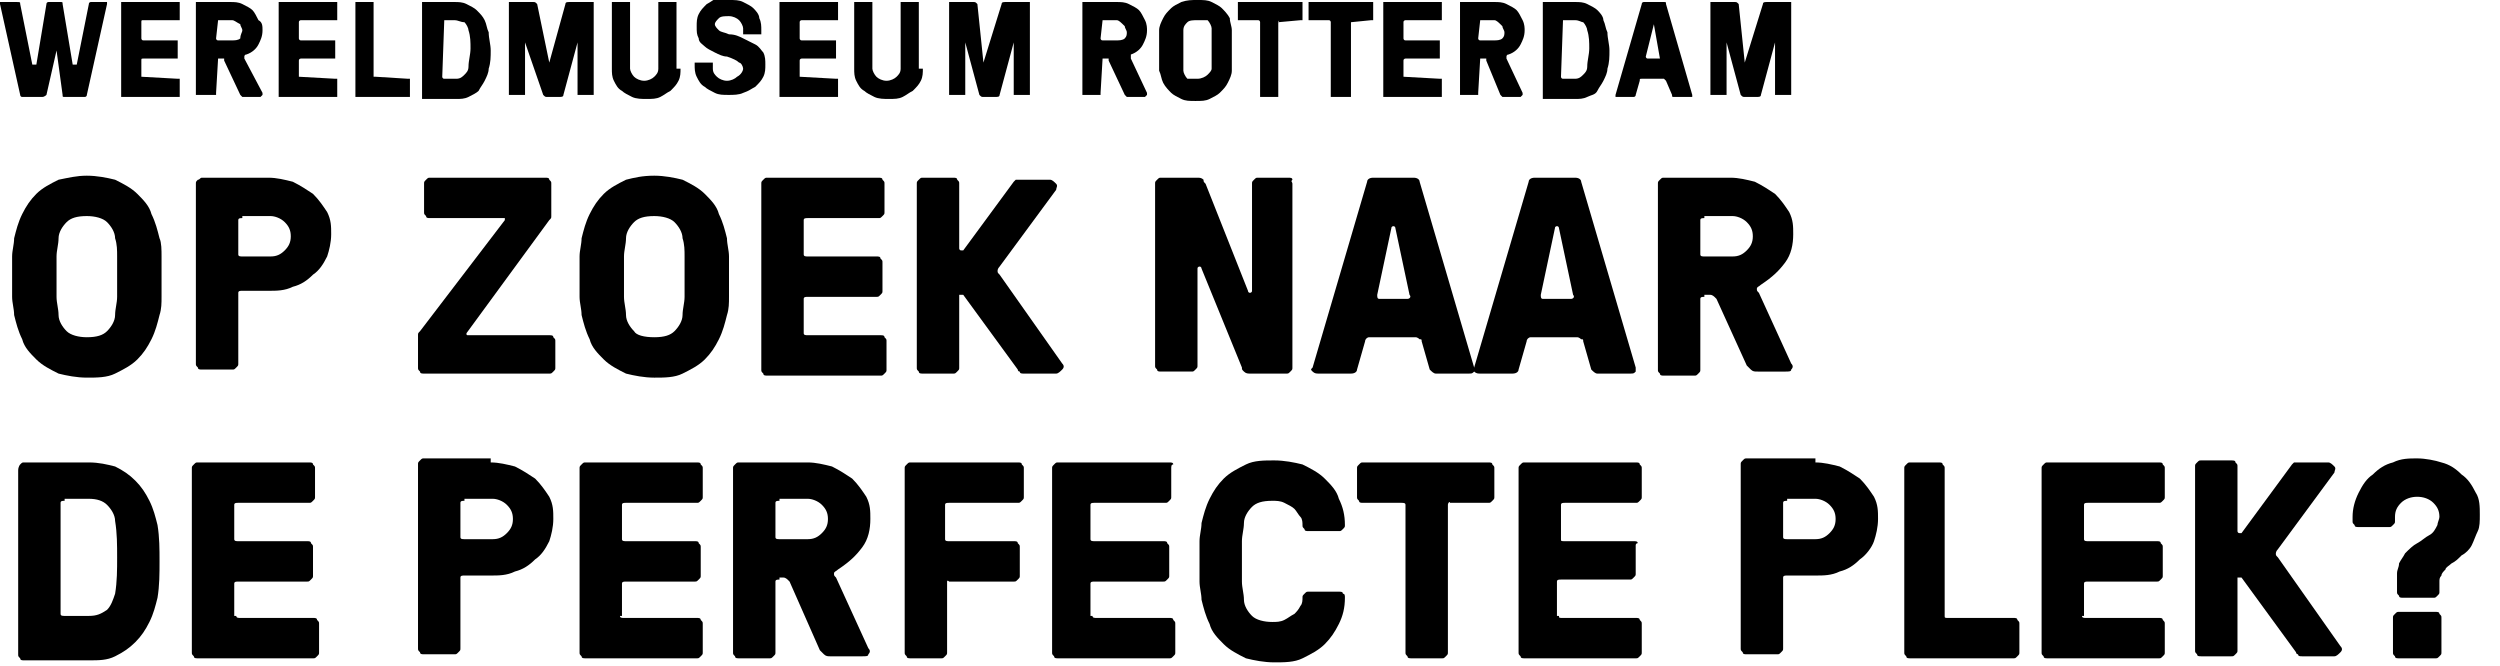<?xml version="1.0" encoding="utf-8"?>
<!-- Generator: Adobe Illustrator 22.1.0, SVG Export Plug-In . SVG Version: 6.00 Build 0)  -->
<svg version="1.1" id="Laag_1" xmlns="http://www.w3.org/2000/svg" xmlns:xlink="http://www.w3.org/1999/xlink" x="0px" y="0px"
	 viewBox="0 0 123.8 33" style="enable-background:new 0 0 123.8 33;" xml:space="preserve">
<g>
	<path d="M2.1,4.8h-1C1,4.8,1,4.7,1,4.7L0,0.2c0,0,0-0.1,0-0.1c0,0,0.1,0,0.1,0h0.7C1,0.1,1,0.1,1,0.2l0.6,3c0,0,0,0,0.1,0h0
		c0,0,0,0,0.1,0l0.5-3c0-0.1,0.1-0.1,0.1-0.1H3c0.1,0,0.1,0,0.1,0.1l0.5,3c0,0,0,0,0.1,0h0c0,0,0,0,0.1,0l0.6-3
		c0-0.1,0.1-0.1,0.1-0.1h0.7c0.1,0,0.1,0,0.1,0c0,0,0,0.1,0,0.1l-1,4.5c0,0.1-0.1,0.1-0.1,0.1h-1c-0.1,0-0.1,0-0.1-0.1L2.8,2.5
		c0,0,0,0,0,0s0,0,0,0L2.3,4.7C2.3,4.7,2.2,4.8,2.1,4.8z"/>
	<path d="M7,3.8C7,3.8,7,3.8,7,3.8l1.8,0.1c0,0,0.1,0,0.1,0c0,0,0,0.1,0,0.1v0.7c0,0,0,0.1,0,0.1c0,0-0.1,0-0.1,0H6.1
		c0,0-0.1,0-0.1,0c0,0,0-0.1,0-0.1V0.2c0,0,0-0.1,0-0.1c0,0,0.1,0,0.1,0h2.7c0,0,0.1,0,0.1,0c0,0,0,0.1,0,0.1v0.7c0,0,0,0.1,0,0.1
		c0,0-0.1,0-0.1,0H7.1C7,1,7,1,7,1.1v0.8C7,1.9,7,2,7.1,2h1.6c0,0,0.1,0,0.1,0c0,0,0,0.1,0,0.1v0.7c0,0,0,0.1,0,0.1c0,0-0.1,0-0.1,0
		H7.1C7,2.9,7,2.9,7,3V3.8z"/>
	<path d="M10.8,2.9C10.8,2.9,10.7,2.9,10.8,2.9l-0.1,1.7c0,0,0,0.1,0,0.1c0,0-0.1,0-0.1,0H9.8c0,0-0.1,0-0.1,0c0,0,0-0.1,0-0.1V0.2
		c0,0,0-0.1,0-0.1c0,0,0.1,0,0.1,0h1.6c0.2,0,0.4,0,0.6,0.1s0.4,0.2,0.5,0.3c0.1,0.1,0.2,0.3,0.3,0.5C13,1.1,13,1.3,13,1.5
		c0,0.3-0.1,0.5-0.2,0.7c-0.1,0.2-0.3,0.4-0.6,0.5c-0.1,0-0.1,0.1-0.1,0.1s0,0.1,0,0.1L13,4.6c0,0,0,0.1,0,0.1c0,0-0.1,0.1-0.1,0.1
		h-0.8c-0.1,0-0.1,0-0.1,0c0,0-0.1-0.1-0.1-0.1L11.1,3c0,0,0,0,0-0.1c0,0,0,0-0.1,0H10.8z M10.8,1C10.8,1,10.7,1,10.8,1l-0.1,0.9
		c0,0,0,0.1,0.1,0.1h0.7c0.1,0,0.3,0,0.4-0.1C11.9,1.7,12,1.6,12,1.5c0-0.1-0.1-0.2-0.1-0.3C11.7,1.1,11.6,1,11.5,1H10.8z"/>
	<path d="M14.8,3.8C14.8,3.8,14.8,3.8,14.8,3.8l1.8,0.1c0,0,0.1,0,0.1,0c0,0,0,0.1,0,0.1v0.7c0,0,0,0.1,0,0.1c0,0-0.1,0-0.1,0h-2.7
		c0,0-0.1,0-0.1,0c0,0,0-0.1,0-0.1V0.2c0,0,0-0.1,0-0.1c0,0,0.1,0,0.1,0h2.7c0,0,0.1,0,0.1,0c0,0,0,0.1,0,0.1v0.7c0,0,0,0.1,0,0.1
		c0,0-0.1,0-0.1,0h-1.7c0,0-0.1,0-0.1,0.1v0.8c0,0,0,0.1,0.1,0.1h1.6c0,0,0.1,0,0.1,0c0,0,0,0.1,0,0.1v0.7c0,0,0,0.1,0,0.1
		c0,0-0.1,0-0.1,0h-1.6c0,0-0.1,0-0.1,0.1V3.8z"/>
	<path d="M18.6,3.8C18.6,3.8,18.6,3.8,18.6,3.8l1.6,0.1c0,0,0.1,0,0.1,0c0,0,0,0.1,0,0.1v0.7c0,0,0,0.1,0,0.1c0,0-0.1,0-0.1,0h-2.5
		c0,0-0.1,0-0.1,0c0,0,0-0.1,0-0.1V0.2c0,0,0-0.1,0-0.1c0,0,0.1,0,0.1,0h0.7c0,0,0.1,0,0.1,0c0,0,0,0.1,0,0.1V3.8z"/>
	<path d="M22.5,0.1c0.2,0,0.4,0,0.6,0.1c0.2,0.1,0.4,0.2,0.5,0.3C23.8,0.7,23.9,0.8,24,1c0.1,0.2,0.1,0.4,0.2,0.6
		c0,0.3,0.1,0.6,0.1,0.9s0,0.6-0.1,0.9c0,0.2-0.1,0.4-0.2,0.6c-0.1,0.2-0.2,0.3-0.3,0.5c-0.1,0.1-0.3,0.2-0.5,0.3
		c-0.2,0.1-0.4,0.1-0.6,0.1H21c0,0-0.1,0-0.1,0c0,0,0-0.1,0-0.1V0.2c0,0,0-0.1,0-0.1c0,0,0.1,0,0.1,0H22.5z M22,1
		C21.9,1,21.9,1,22,1l-0.1,2.8c0,0,0,0.1,0.1,0.1h0.6c0.2,0,0.3-0.1,0.4-0.2c0.1-0.1,0.2-0.2,0.2-0.4c0-0.3,0.1-0.6,0.1-0.9
		s0-0.6-0.1-0.9c0-0.1-0.1-0.3-0.2-0.4C22.8,1.1,22.7,1,22.5,1H22z"/>
	<path d="M27.2,3.1C27.2,3.2,27.2,3.2,27.2,3.1C27.2,3.2,27.2,3.2,27.2,3.1L28,0.2c0-0.1,0.1-0.1,0.2-0.1h1.1c0,0,0.1,0,0.1,0
		c0,0,0,0.1,0,0.1v4.4c0,0,0,0.1,0,0.1c0,0-0.1,0-0.1,0h-0.6c0,0-0.1,0-0.1,0c0,0,0-0.1,0-0.1V2.1c0,0,0,0,0,0c0,0,0,0,0,0l-0.7,2.6
		c0,0.1-0.1,0.1-0.2,0.1h-0.6c-0.1,0-0.1,0-0.2-0.1L26,2.1c0,0,0,0,0,0c0,0,0,0,0,0v2.5c0,0,0,0.1,0,0.1c0,0-0.1,0-0.1,0h-0.6
		c0,0-0.1,0-0.1,0c0,0,0-0.1,0-0.1V0.2c0,0,0-0.1,0-0.1c0,0,0.1,0,0.1,0h1.1c0.1,0,0.1,0,0.2,0.1L27.2,3.1z"/>
	<path d="M33.7,3.4c0,0.2,0,0.4-0.1,0.6c-0.1,0.2-0.2,0.3-0.4,0.5c-0.2,0.1-0.3,0.2-0.5,0.3c-0.2,0.1-0.4,0.1-0.7,0.1
		c-0.2,0-0.5,0-0.7-0.1c-0.2-0.1-0.4-0.2-0.5-0.3c-0.2-0.1-0.3-0.3-0.4-0.5c-0.1-0.2-0.1-0.4-0.1-0.6V0.2c0,0,0-0.1,0-0.1
		c0,0,0.1,0,0.1,0h0.7c0,0,0.1,0,0.1,0c0,0,0,0.1,0,0.1v3.2c0,0.1,0.1,0.3,0.2,0.4c0.1,0.1,0.3,0.2,0.5,0.2c0.2,0,0.4-0.1,0.5-0.2
		c0.1-0.1,0.2-0.2,0.2-0.4V0.2c0,0,0-0.1,0-0.1c0,0,0.1,0,0.1,0h0.7c0,0,0.1,0,0.1,0c0,0,0,0.1,0,0.1V3.4z"/>
	<path d="M36.8,3.4c0-0.1-0.1-0.3-0.2-0.3C36.5,3,36.3,2.9,36,2.8c-0.2,0-0.4-0.1-0.6-0.2c-0.2-0.1-0.4-0.2-0.5-0.3
		c-0.1-0.1-0.3-0.2-0.3-0.4c-0.1-0.2-0.1-0.3-0.1-0.6c0-0.2,0-0.4,0.1-0.6c0.1-0.2,0.2-0.3,0.4-0.5c0.2-0.1,0.3-0.2,0.5-0.3
		C35.6,0,35.8,0,36.1,0s0.5,0,0.7,0.1c0.2,0.1,0.4,0.2,0.5,0.3c0.1,0.1,0.3,0.3,0.3,0.5c0.1,0.2,0.1,0.4,0.1,0.6v0.1
		c0,0,0,0.1,0,0.1c0,0-0.1,0-0.1,0h-0.7c0,0-0.1,0-0.1,0c0,0,0-0.1,0-0.1V1.4c0-0.1-0.1-0.3-0.2-0.4c-0.1-0.1-0.3-0.2-0.5-0.2
		c-0.2,0-0.4,0-0.5,0.1c-0.1,0.1-0.2,0.2-0.2,0.3c0,0.1,0.1,0.2,0.2,0.3c0.1,0.1,0.3,0.1,0.5,0.2c0.3,0,0.5,0.1,0.7,0.2
		c0.2,0.1,0.4,0.2,0.6,0.3c0.2,0.1,0.3,0.3,0.4,0.4c0.1,0.2,0.1,0.4,0.1,0.6c0,0.2,0,0.4-0.1,0.6c-0.1,0.2-0.2,0.3-0.4,0.5
		c-0.2,0.1-0.3,0.2-0.6,0.3c-0.2,0.1-0.5,0.1-0.7,0.1c-0.3,0-0.5,0-0.7-0.1c-0.2-0.1-0.4-0.2-0.5-0.3c-0.2-0.1-0.3-0.3-0.4-0.5
		c-0.1-0.2-0.1-0.4-0.1-0.6V3.2c0,0,0-0.1,0-0.1c0,0,0.1,0,0.1,0h0.7c0,0,0.1,0,0.1,0c0,0,0,0.1,0,0.1v0.2c0,0.2,0.1,0.3,0.2,0.4
		c0.1,0.1,0.3,0.2,0.5,0.2c0.2,0,0.4-0.1,0.5-0.2C36.7,3.7,36.8,3.5,36.8,3.4z"/>
	<path d="M39.6,3.8C39.6,3.8,39.6,3.8,39.6,3.8l1.8,0.1c0,0,0.1,0,0.1,0c0,0,0,0.1,0,0.1v0.7c0,0,0,0.1,0,0.1c0,0-0.1,0-0.1,0h-2.7
		c0,0-0.1,0-0.1,0c0,0,0-0.1,0-0.1V0.2c0,0,0-0.1,0-0.1c0,0,0.1,0,0.1,0h2.7c0,0,0.1,0,0.1,0c0,0,0,0.1,0,0.1v0.7c0,0,0,0.1,0,0.1
		c0,0-0.1,0-0.1,0h-1.7c0,0-0.1,0-0.1,0.1v0.8c0,0,0,0.1,0.1,0.1h1.6c0,0,0.1,0,0.1,0c0,0,0,0.1,0,0.1v0.7c0,0,0,0.1,0,0.1
		c0,0-0.1,0-0.1,0h-1.6c0,0-0.1,0-0.1,0.1V3.8z"/>
	<path d="M45.7,3.4c0,0.2,0,0.4-0.1,0.6c-0.1,0.2-0.2,0.3-0.4,0.5c-0.2,0.1-0.3,0.2-0.5,0.3c-0.2,0.1-0.4,0.1-0.7,0.1
		c-0.2,0-0.5,0-0.7-0.1c-0.2-0.1-0.4-0.2-0.5-0.3c-0.2-0.1-0.3-0.3-0.4-0.5c-0.1-0.2-0.1-0.4-0.1-0.6V0.2c0,0,0-0.1,0-0.1
		c0,0,0.1,0,0.1,0h0.7c0,0,0.1,0,0.1,0c0,0,0,0.1,0,0.1v3.2c0,0.1,0.1,0.3,0.2,0.4c0.1,0.1,0.3,0.2,0.5,0.2c0.2,0,0.4-0.1,0.5-0.2
		s0.2-0.2,0.2-0.4V0.2c0,0,0-0.1,0-0.1c0,0,0.1,0,0.1,0h0.7c0,0,0.1,0,0.1,0c0,0,0,0.1,0,0.1V3.4z"/>
	<path d="M48.7,3.1C48.7,3.2,48.7,3.2,48.7,3.1C48.7,3.2,48.7,3.2,48.7,3.1l0.9-2.9c0-0.1,0.1-0.1,0.2-0.1h1.1c0,0,0.1,0,0.1,0
		c0,0,0,0.1,0,0.1v4.4c0,0,0,0.1,0,0.1c0,0-0.1,0-0.1,0h-0.6c0,0-0.1,0-0.1,0c0,0,0-0.1,0-0.1V2.1c0,0,0,0,0,0c0,0,0,0,0,0l-0.7,2.6
		c0,0.1-0.1,0.1-0.2,0.1h-0.6c-0.1,0-0.1,0-0.2-0.1l-0.7-2.6c0,0,0,0,0,0c0,0,0,0,0,0v2.5c0,0,0,0.1,0,0.1c0,0-0.1,0-0.1,0h-0.6
		c0,0-0.1,0-0.1,0c0,0,0-0.1,0-0.1V0.2c0,0,0-0.1,0-0.1c0,0,0.1,0,0.1,0h1.1c0.1,0,0.1,0,0.2,0.1L48.7,3.1z"/>
	<path d="M54.6,2.9C54.6,2.9,54.5,2.9,54.6,2.9l-0.1,1.7c0,0,0,0.1,0,0.1c0,0-0.1,0-0.1,0h-0.7c0,0-0.1,0-0.1,0c0,0,0-0.1,0-0.1V0.2
		c0,0,0-0.1,0-0.1c0,0,0.1,0,0.1,0h1.6c0.2,0,0.4,0,0.6,0.1s0.4,0.2,0.5,0.3c0.1,0.1,0.2,0.3,0.3,0.5c0.1,0.2,0.1,0.4,0.1,0.5
		c0,0.3-0.1,0.5-0.2,0.7c-0.1,0.2-0.3,0.4-0.6,0.5C56,2.7,56,2.7,56,2.8s0,0.1,0,0.1l0.8,1.7c0,0,0,0.1,0,0.1c0,0-0.1,0.1-0.1,0.1
		h-0.8c-0.1,0-0.1,0-0.1,0c0,0-0.1-0.1-0.1-0.1L54.9,3c0,0,0,0,0-0.1c0,0,0,0-0.1,0H54.6z M54.6,1C54.6,1,54.5,1,54.6,1l-0.1,0.9
		c0,0,0,0.1,0.1,0.1h0.7c0.1,0,0.3,0,0.4-0.1c0.1-0.1,0.1-0.2,0.1-0.3c0-0.1-0.1-0.2-0.1-0.3C55.5,1.1,55.4,1,55.3,1H54.6z"/>
	<path d="M59.3,0c0.3,0,0.5,0,0.7,0.1c0.2,0.1,0.4,0.2,0.5,0.3c0.1,0.1,0.3,0.3,0.4,0.5C60.9,1.1,61,1.3,61,1.5c0,0.1,0,0.3,0,0.5
		c0,0.2,0,0.3,0,0.5c0,0.2,0,0.3,0,0.5c0,0.2,0,0.3,0,0.5c0,0.2-0.1,0.4-0.2,0.6c-0.1,0.2-0.2,0.3-0.4,0.5c-0.1,0.1-0.3,0.2-0.5,0.3
		c-0.2,0.1-0.4,0.1-0.7,0.1s-0.5,0-0.7-0.1c-0.2-0.1-0.4-0.2-0.5-0.3c-0.1-0.1-0.3-0.3-0.4-0.5c-0.1-0.2-0.1-0.4-0.2-0.6
		c0-0.1,0-0.3,0-0.5c0-0.2,0-0.3,0-0.5c0-0.2,0-0.3,0-0.5c0-0.2,0-0.3,0-0.5c0-0.2,0.1-0.4,0.2-0.6c0.1-0.2,0.2-0.3,0.4-0.5
		c0.1-0.1,0.3-0.2,0.5-0.3C58.8,0,59,0,59.3,0z M59.3,3.9c0.2,0,0.4-0.1,0.5-0.2C59.9,3.6,60,3.5,60,3.4c0-0.1,0-0.3,0-0.5
		c0-0.2,0-0.3,0-0.5c0-0.2,0-0.3,0-0.5c0-0.2,0-0.3,0-0.5c0-0.1-0.1-0.3-0.2-0.4C59.7,1,59.5,1,59.3,1S58.9,1,58.8,1.1
		c-0.1,0.1-0.2,0.2-0.2,0.4c0,0.1,0,0.3,0,0.5c0,0.2,0,0.3,0,0.5c0,0.2,0,0.3,0,0.5c0,0.2,0,0.3,0,0.5c0,0.1,0.1,0.3,0.2,0.4
		C58.9,3.9,59,3.9,59.3,3.9z"/>
	<path d="M63.3,1.1v3.6c0,0,0,0.1,0,0.1c0,0-0.1,0-0.1,0h-0.7c0,0-0.1,0-0.1,0c0,0,0-0.1,0-0.1V1.1c0,0,0-0.1-0.1-0.1h-0.9
		c0,0-0.1,0-0.1,0c0,0,0-0.1,0-0.1V0.2c0,0,0-0.1,0-0.1c0,0,0.1,0,0.1,0h3c0,0,0.1,0,0.1,0c0,0,0,0.1,0,0.1v0.7c0,0,0,0.1,0,0.1
		c0,0-0.1,0-0.1,0L63.3,1.1C63.4,1,63.3,1,63.3,1.1z"/>
	<path d="M66.9,1.1v3.6c0,0,0,0.1,0,0.1c0,0-0.1,0-0.1,0H66c0,0-0.1,0-0.1,0c0,0,0-0.1,0-0.1V1.1c0,0,0-0.1-0.1-0.1h-0.9
		c0,0-0.1,0-0.1,0c0,0,0-0.1,0-0.1V0.2c0,0,0-0.1,0-0.1c0,0,0.1,0,0.1,0h3c0,0,0.1,0,0.1,0c0,0,0,0.1,0,0.1v0.7c0,0,0,0.1,0,0.1
		c0,0-0.1,0-0.1,0L66.9,1.1C66.9,1,66.9,1,66.9,1.1z"/>
	<path d="M69.5,3.8C69.5,3.8,69.5,3.8,69.5,3.8l1.8,0.1c0,0,0.1,0,0.1,0c0,0,0,0.1,0,0.1v0.7c0,0,0,0.1,0,0.1c0,0-0.1,0-0.1,0h-2.7
		c0,0-0.1,0-0.1,0c0,0,0-0.1,0-0.1V0.2c0,0,0-0.1,0-0.1c0,0,0.1,0,0.1,0h2.7c0,0,0.1,0,0.1,0c0,0,0,0.1,0,0.1v0.7c0,0,0,0.1,0,0.1
		c0,0-0.1,0-0.1,0h-1.7c0,0-0.1,0-0.1,0.1v0.8c0,0,0,0.1,0.1,0.1h1.6c0,0,0.1,0,0.1,0c0,0,0,0.1,0,0.1v0.7c0,0,0,0.1,0,0.1
		c0,0-0.1,0-0.1,0h-1.6c0,0-0.1,0-0.1,0.1V3.8z"/>
	<path d="M73.3,2.9C73.3,2.9,73.3,2.9,73.3,2.9l-0.1,1.7c0,0,0,0.1,0,0.1c0,0-0.1,0-0.1,0h-0.7c0,0-0.1,0-0.1,0c0,0,0-0.1,0-0.1V0.2
		c0,0,0-0.1,0-0.1c0,0,0.1,0,0.1,0H74c0.2,0,0.4,0,0.6,0.1c0.2,0.1,0.4,0.2,0.5,0.3c0.1,0.1,0.2,0.3,0.3,0.5
		c0.1,0.2,0.1,0.4,0.1,0.5c0,0.3-0.1,0.5-0.2,0.7c-0.1,0.2-0.3,0.4-0.6,0.5c-0.1,0-0.1,0.1-0.1,0.1s0,0.1,0,0.1l0.8,1.7
		c0,0,0,0.1,0,0.1c0,0-0.1,0.1-0.1,0.1h-0.8c-0.1,0-0.1,0-0.1,0c0,0-0.1-0.1-0.1-0.1L73.6,3c0,0,0,0,0-0.1c0,0,0,0-0.1,0H73.3z
		 M73.3,1C73.3,1,73.3,1,73.3,1l-0.1,0.9c0,0,0,0.1,0.1,0.1H74c0.1,0,0.3,0,0.4-0.1c0.1-0.1,0.1-0.2,0.1-0.3c0-0.1-0.1-0.2-0.1-0.3
		C74.2,1.1,74.1,1,74,1H73.3z"/>
	<path d="M78,0.1c0.2,0,0.4,0,0.6,0.1c0.2,0.1,0.4,0.2,0.5,0.3c0.1,0.1,0.3,0.3,0.3,0.5c0.1,0.2,0.1,0.4,0.2,0.6
		c0,0.3,0.1,0.6,0.1,0.9s0,0.6-0.1,0.9c0,0.2-0.1,0.4-0.2,0.6c-0.1,0.2-0.2,0.3-0.3,0.5s-0.3,0.2-0.5,0.3c-0.2,0.1-0.4,0.1-0.6,0.1
		h-1.5c0,0-0.1,0-0.1,0c0,0,0-0.1,0-0.1V0.2c0,0,0-0.1,0-0.1c0,0,0.1,0,0.1,0H78z M77.4,1C77.4,1,77.3,1,77.4,1l-0.1,2.8
		c0,0,0,0.1,0.1,0.1H78c0.2,0,0.3-0.1,0.4-0.2c0.1-0.1,0.2-0.2,0.2-0.4c0-0.3,0.1-0.6,0.1-0.9s0-0.6-0.1-0.9c0-0.1-0.1-0.3-0.2-0.4
		C78.3,1.1,78.2,1,78,1H77.4z"/>
	<path d="M82.5,4C82.5,4,82.5,3.9,82.5,4c-0.1-0.1-0.1-0.1-0.1-0.1h-1.1c-0.1,0-0.1,0-0.1,0.1L81,4.7c0,0.1-0.1,0.1-0.1,0.1h-0.8
		c-0.1,0-0.1,0-0.1,0s0-0.1,0-0.1l1.3-4.5c0-0.1,0.1-0.1,0.1-0.1h1c0.1,0,0.1,0,0.1,0.1l1.3,4.5c0,0,0,0.1,0,0.1s-0.1,0-0.1,0h-0.8
		c-0.1,0-0.1,0-0.1-0.1L82.5,4z M82.2,2.9C82.2,2.9,82.2,2.9,82.2,2.9l-0.3-1.7c0,0,0,0,0,0h0c0,0,0,0,0,0l-0.4,1.6
		c0,0,0,0.1,0.1,0.1H82.2z"/>
	<path d="M86.4,3.1C86.4,3.2,86.4,3.2,86.4,3.1C86.5,3.2,86.5,3.2,86.4,3.1l0.9-2.9c0-0.1,0.1-0.1,0.2-0.1h1.1c0,0,0.1,0,0.1,0
		c0,0,0,0.1,0,0.1v4.4c0,0,0,0.1,0,0.1c0,0-0.1,0-0.1,0h-0.6c0,0-0.1,0-0.1,0c0,0,0-0.1,0-0.1V2.1c0,0,0,0,0,0c0,0,0,0,0,0l-0.7,2.6
		c0,0.1-0.1,0.1-0.2,0.1h-0.6c-0.1,0-0.1,0-0.2-0.1l-0.7-2.6c0,0,0,0,0,0c0,0,0,0,0,0v2.5c0,0,0,0.1,0,0.1c0,0-0.1,0-0.1,0h-0.6
		c0,0-0.1,0-0.1,0c0,0,0-0.1,0-0.1V0.2c0,0,0-0.1,0-0.1c0,0,0.1,0,0.1,0h1.1c0.1,0,0.1,0,0.2,0.1L86.4,3.1z"/>
</g>
<g>
	<path d="M4.3,8.7c0.5,0,1,0.1,1.4,0.2c0.4,0.2,0.8,0.4,1.1,0.7c0.3,0.3,0.6,0.6,0.7,1c0.2,0.4,0.3,0.8,0.4,1.2C8,12,8,12.4,8,12.7
		c0,0.3,0,0.7,0,1c0,0.3,0,0.7,0,1c0,0.3,0,0.6-0.1,0.9c-0.1,0.4-0.2,0.8-0.4,1.2c-0.2,0.4-0.4,0.7-0.7,1c-0.3,0.3-0.7,0.5-1.1,0.7
		c-0.4,0.2-0.9,0.2-1.4,0.2c-0.5,0-1-0.1-1.4-0.2c-0.4-0.2-0.8-0.4-1.1-0.7c-0.3-0.3-0.6-0.6-0.7-1c-0.2-0.4-0.3-0.8-0.4-1.2
		c0-0.3-0.1-0.6-0.1-0.9c0-0.3,0-0.7,0-1c0-0.3,0-0.7,0-1c0-0.3,0.1-0.6,0.1-0.9c0.1-0.4,0.2-0.8,0.4-1.2c0.2-0.4,0.4-0.7,0.7-1
		c0.3-0.3,0.7-0.5,1.1-0.7C3.4,8.8,3.8,8.7,4.3,8.7z M4.3,16.7c0.5,0,0.8-0.1,1-0.3c0.2-0.2,0.4-0.5,0.4-0.8c0-0.3,0.1-0.6,0.1-0.9
		c0-0.3,0-0.7,0-1c0-0.3,0-0.7,0-1c0-0.3,0-0.6-0.1-0.9c0-0.3-0.2-0.6-0.4-0.8c-0.2-0.2-0.6-0.3-1-0.3c-0.5,0-0.8,0.1-1,0.3
		c-0.2,0.2-0.4,0.5-0.4,0.8c0,0.3-0.1,0.6-0.1,0.9c0,0.3,0,0.7,0,1c0,0.3,0,0.7,0,1c0,0.3,0.1,0.6,0.1,0.9c0,0.3,0.2,0.6,0.4,0.8
		C3.5,16.6,3.9,16.7,4.3,16.7z"/>
	<path d="M13.3,8.8c0.4,0,0.8,0.1,1.2,0.2c0.4,0.2,0.7,0.4,1,0.6c0.3,0.3,0.5,0.6,0.7,0.9c0.2,0.4,0.2,0.7,0.2,1.1
		c0,0.4-0.1,0.8-0.2,1.1c-0.2,0.4-0.4,0.7-0.7,0.9c-0.3,0.3-0.6,0.5-1,0.6c-0.4,0.2-0.8,0.2-1.2,0.2H12c-0.1,0-0.2,0-0.2,0.1v3.5
		c0,0.1,0,0.1-0.1,0.2c-0.1,0.1-0.1,0.1-0.2,0.1H10c-0.1,0-0.2,0-0.2-0.1c-0.1-0.1-0.1-0.1-0.1-0.2V9.1c0-0.1,0-0.1,0.1-0.2
		C9.9,8.9,9.9,8.8,10,8.8H13.3z M12,10.8c-0.1,0-0.2,0-0.2,0.1v1.7c0,0.1,0.1,0.1,0.2,0.1h1.4c0.3,0,0.5-0.1,0.7-0.3
		c0.2-0.2,0.3-0.4,0.3-0.7c0-0.3-0.1-0.5-0.3-0.7c-0.2-0.2-0.5-0.3-0.7-0.3H12z"/>
	<path d="M23.1,16.5C23.1,16.5,23.1,16.6,23.1,16.5c0,0.1,0,0.1,0.1,0.1h4c0.1,0,0.2,0,0.2,0.1c0.1,0.1,0.1,0.1,0.1,0.2v1.3
		c0,0.1,0,0.1-0.1,0.2c-0.1,0.1-0.1,0.1-0.2,0.1h-6.2c-0.1,0-0.2,0-0.2-0.1c-0.1-0.1-0.1-0.1-0.1-0.2v-1.6c0-0.1,0-0.1,0.1-0.2
		l4.2-5.5c0,0,0-0.1,0-0.1c0,0,0,0-0.1,0h-3.6c-0.1,0-0.2,0-0.2-0.1c-0.1-0.1-0.1-0.1-0.1-0.2V9.1c0-0.1,0-0.1,0.1-0.2
		c0.1-0.1,0.1-0.1,0.2-0.1H27c0.1,0,0.2,0,0.2,0.1C27.3,9,27.3,9,27.3,9.1v1.6c0,0.1,0,0.1-0.1,0.2L23.1,16.5z"/>
	<path d="M32.4,8.7c0.5,0,1,0.1,1.4,0.2c0.4,0.2,0.8,0.4,1.1,0.7c0.3,0.3,0.6,0.6,0.7,1c0.2,0.4,0.3,0.8,0.4,1.2
		c0,0.3,0.1,0.6,0.1,0.9c0,0.3,0,0.7,0,1c0,0.3,0,0.7,0,1c0,0.3,0,0.6-0.1,0.9c-0.1,0.4-0.2,0.8-0.4,1.2c-0.2,0.4-0.4,0.7-0.7,1
		c-0.3,0.3-0.7,0.5-1.1,0.7c-0.4,0.2-0.9,0.2-1.4,0.2c-0.5,0-1-0.1-1.4-0.2c-0.4-0.2-0.8-0.4-1.1-0.7c-0.3-0.3-0.6-0.6-0.7-1
		c-0.2-0.4-0.3-0.8-0.4-1.2c0-0.3-0.1-0.6-0.1-0.9c0-0.3,0-0.7,0-1c0-0.3,0-0.7,0-1c0-0.3,0.1-0.6,0.1-0.9c0.1-0.4,0.2-0.8,0.4-1.2
		c0.2-0.4,0.4-0.7,0.7-1c0.3-0.3,0.7-0.5,1.1-0.7C31.4,8.8,31.8,8.7,32.4,8.7z M32.4,16.7c0.5,0,0.8-0.1,1-0.3
		c0.2-0.2,0.4-0.5,0.4-0.8c0-0.3,0.1-0.6,0.1-0.9c0-0.3,0-0.7,0-1c0-0.3,0-0.7,0-1c0-0.3,0-0.6-0.1-0.9c0-0.3-0.2-0.6-0.4-0.8
		c-0.2-0.2-0.6-0.3-1-0.3c-0.5,0-0.8,0.1-1,0.3c-0.2,0.2-0.4,0.5-0.4,0.8c0,0.3-0.1,0.6-0.1,0.9c0,0.3,0,0.7,0,1c0,0.3,0,0.7,0,1
		c0,0.3,0.1,0.6,0.1,0.9c0,0.3,0.2,0.6,0.4,0.8C31.5,16.6,31.9,16.7,32.4,16.7z"/>
	<path d="M39.8,16.5c0,0.1,0.1,0.1,0.2,0.1h3.6c0.1,0,0.2,0,0.2,0.1c0.1,0.1,0.1,0.1,0.1,0.2v1.4c0,0.1,0,0.1-0.1,0.2
		c-0.1,0.1-0.1,0.1-0.2,0.1H38c-0.1,0-0.2,0-0.2-0.1c-0.1-0.1-0.1-0.1-0.1-0.2V9.1c0-0.1,0-0.1,0.1-0.2c0.1-0.1,0.1-0.1,0.2-0.1h5.5
		c0.1,0,0.2,0,0.2,0.1C43.8,9,43.8,9,43.8,9.1v1.4c0,0.1,0,0.1-0.1,0.2c-0.1,0.1-0.1,0.1-0.2,0.1H40c-0.1,0-0.2,0-0.2,0.1v1.7
		c0,0.1,0.1,0.1,0.2,0.1h3.4c0.1,0,0.2,0,0.2,0.1c0.1,0.1,0.1,0.1,0.1,0.2v1.4c0,0.1,0,0.1-0.1,0.2c-0.1,0.1-0.1,0.1-0.2,0.1H40
		c-0.1,0-0.2,0-0.2,0.1V16.5z"/>
	<path d="M47.7,14.6C47.7,14.6,47.6,14.6,47.7,14.6c-0.1,0-0.2,0-0.2,0v3.6c0,0.1,0,0.1-0.1,0.2c-0.1,0.1-0.1,0.1-0.2,0.1h-1.5
		c-0.1,0-0.2,0-0.2-0.1c-0.1-0.1-0.1-0.1-0.1-0.2V9.1c0-0.1,0-0.1,0.1-0.2c0.1-0.1,0.1-0.1,0.2-0.1h1.5c0.1,0,0.2,0,0.2,0.1
		C47.5,9,47.5,9,47.5,9.1v3.2c0,0,0,0.1,0.1,0.1c0,0,0.1,0,0.1,0L50.2,9c0,0,0.1-0.1,0.1-0.1c0,0,0.1,0,0.2,0H52
		c0.1,0,0.2,0.1,0.3,0.2c0.1,0.1,0,0.2,0,0.3l-2.8,3.8c-0.1,0.1-0.1,0.2-0.1,0.2c0,0.1,0,0.1,0.1,0.2l3.1,4.4c0.1,0.1,0.1,0.2,0,0.3
		c-0.1,0.1-0.2,0.2-0.3,0.2h-1.6c-0.1,0-0.2,0-0.2-0.1c-0.1,0-0.1-0.1-0.1-0.1L47.7,14.6z"/>
	<path d="M61.9,18.5c-0.1,0-0.2,0-0.3-0.1c-0.1-0.1-0.1-0.1-0.1-0.2l-2-4.9c0,0,0-0.1-0.1-0.1c0,0-0.1,0-0.1,0.1v4.8
		c0,0.1,0,0.1-0.1,0.2c-0.1,0.1-0.1,0.1-0.2,0.1h-1.5c-0.1,0-0.2,0-0.2-0.1c-0.1-0.1-0.1-0.1-0.1-0.2V9.1c0-0.1,0-0.1,0.1-0.2
		c0.1-0.1,0.1-0.1,0.2-0.1h1.8c0.1,0,0.2,0,0.3,0.1C59.6,9,59.6,9,59.7,9.1l2.1,5.3c0,0,0,0.1,0.1,0.1c0,0,0.1,0,0.1-0.1V9.1
		c0-0.1,0-0.1,0.1-0.2c0.1-0.1,0.1-0.1,0.2-0.1h1.5c0.1,0,0.2,0,0.2,0.1C63.9,9,64,9,64,9.1v9.1c0,0.1,0,0.1-0.1,0.2
		c-0.1,0.1-0.1,0.1-0.2,0.1H61.9z"/>
	<path d="M70.4,16.9c0-0.1,0-0.1-0.1-0.1c0,0-0.1-0.1-0.2-0.1h-2.3c-0.1,0-0.2,0.1-0.2,0.2l-0.4,1.4c0,0.1-0.1,0.2-0.3,0.2h-1.6
		c-0.1,0-0.2,0-0.3-0.1c-0.1-0.1-0.1-0.1,0-0.2l2.7-9.2c0-0.1,0.1-0.2,0.3-0.2h2c0.2,0,0.3,0.1,0.3,0.2l2.7,9.2c0,0.1,0,0.1,0,0.2
		c-0.1,0.1-0.1,0.1-0.3,0.1h-1.6c-0.1,0-0.2-0.1-0.3-0.2L70.4,16.9z M69.7,14.8c0.1,0,0.2-0.1,0.1-0.2l-0.7-3.3c0,0,0-0.1-0.1-0.1h0
		c0,0-0.1,0-0.1,0.1l-0.7,3.3c0,0.1,0,0.2,0.1,0.2H69.7z"/>
	<path d="M78.4,16.9c0-0.1,0-0.1-0.1-0.1c0,0-0.1-0.1-0.2-0.1h-2.3c-0.1,0-0.2,0.1-0.2,0.2l-0.4,1.4c0,0.1-0.1,0.2-0.3,0.2h-1.6
		c-0.1,0-0.2,0-0.3-0.1c-0.1-0.1-0.1-0.1,0-0.2l2.7-9.2c0-0.1,0.1-0.2,0.3-0.2h2c0.2,0,0.3,0.1,0.3,0.2l2.7,9.2c0,0.1,0,0.1,0,0.2
		c-0.1,0.1-0.1,0.1-0.3,0.1h-1.6c-0.1,0-0.2-0.1-0.3-0.2L78.4,16.9z M77.8,14.8c0.1,0,0.2-0.1,0.1-0.2l-0.7-3.3c0,0,0-0.1-0.1-0.1h0
		c0,0-0.1,0-0.1,0.1l-0.7,3.3c0,0.1,0,0.2,0.1,0.2H77.8z"/>
	<path d="M84.4,14.7c-0.1,0-0.2,0-0.2,0.1v3.5c0,0.1,0,0.1-0.1,0.2c-0.1,0.1-0.1,0.1-0.2,0.1h-1.5c-0.1,0-0.2,0-0.2-0.1
		c-0.1-0.1-0.1-0.1-0.1-0.2V9.1c0-0.1,0-0.1,0.1-0.2c0.1-0.1,0.1-0.1,0.2-0.1h3.3c0.4,0,0.8,0.1,1.2,0.2c0.4,0.2,0.7,0.4,1,0.6
		c0.3,0.3,0.5,0.6,0.7,0.9c0.2,0.4,0.2,0.7,0.2,1.1c0,0.5-0.1,1-0.4,1.4c-0.3,0.4-0.6,0.7-1.2,1.1c-0.1,0.1-0.2,0.1-0.2,0.2
		c0,0.1,0,0.1,0.1,0.2l1.6,3.5c0.1,0.1,0.1,0.2,0,0.3c0,0.1-0.1,0.1-0.3,0.1H87c-0.1,0-0.2,0-0.3-0.1c-0.1-0.1-0.1-0.1-0.2-0.2
		L85,14.8c0,0-0.1-0.1-0.1-0.1c0,0-0.1-0.1-0.2-0.1H84.4z M84.4,10.8c-0.1,0-0.2,0-0.2,0.1v1.7c0,0.1,0.1,0.1,0.2,0.1h1.4
		c0.3,0,0.5-0.1,0.7-0.3c0.2-0.2,0.3-0.4,0.3-0.7c0-0.3-0.1-0.5-0.3-0.7c-0.2-0.2-0.5-0.3-0.7-0.3H84.4z"/>
</g>
<g>
	<path d="M4.4,22.9c0.5,0,0.9,0.1,1.3,0.2c0.4,0.2,0.7,0.4,1,0.7c0.3,0.3,0.5,0.6,0.7,1c0.2,0.4,0.3,0.8,0.4,1.2
		c0.1,0.6,0.1,1.2,0.1,1.8c0,0.6,0,1.2-0.1,1.8c-0.1,0.4-0.2,0.8-0.4,1.2c-0.2,0.4-0.4,0.7-0.7,1c-0.3,0.3-0.6,0.5-1,0.7
		c-0.4,0.2-0.8,0.2-1.3,0.2H1.2c-0.1,0-0.2,0-0.2-0.1c-0.1-0.1-0.1-0.1-0.1-0.2v-9.1C0.9,23.1,1,23,1,23c0.1-0.1,0.1-0.1,0.2-0.1
		H4.4z M3.2,24.8c-0.1,0-0.2,0-0.2,0.1v5.5c0,0.1,0.1,0.1,0.2,0.1h1.2c0.4,0,0.6-0.1,0.9-0.3c0.2-0.2,0.3-0.5,0.4-0.8
		c0.1-0.6,0.1-1.2,0.1-1.8c0-0.6,0-1.2-0.1-1.8c0-0.3-0.2-0.6-0.4-0.8c-0.2-0.2-0.5-0.3-0.9-0.3H3.2z"/>
	<path d="M11.7,30.5c0,0.1,0.1,0.1,0.2,0.1h3.6c0.1,0,0.2,0,0.2,0.1c0.1,0.1,0.1,0.1,0.1,0.2v1.4c0,0.1,0,0.1-0.1,0.2
		c-0.1,0.1-0.1,0.1-0.2,0.1H9.8c-0.1,0-0.2,0-0.2-0.1c-0.1-0.1-0.1-0.1-0.1-0.2v-9.1c0-0.1,0-0.1,0.1-0.2c0.1-0.1,0.1-0.1,0.2-0.1
		h5.5c0.1,0,0.2,0,0.2,0.1c0.1,0.1,0.1,0.1,0.1,0.2v1.4c0,0.1,0,0.1-0.1,0.2c-0.1,0.1-0.1,0.1-0.2,0.1h-3.5c-0.1,0-0.2,0-0.2,0.1
		v1.7c0,0.1,0.1,0.1,0.2,0.1h3.4c0.1,0,0.2,0,0.2,0.1c0.1,0.1,0.1,0.1,0.1,0.2v1.4c0,0.1,0,0.1-0.1,0.2c-0.1,0.1-0.1,0.1-0.2,0.1
		h-3.4c-0.1,0-0.2,0-0.2,0.1V30.5z"/>
	<path d="M24.3,22.9c0.4,0,0.8,0.1,1.2,0.2c0.4,0.2,0.7,0.4,1,0.6c0.3,0.3,0.5,0.6,0.7,0.9c0.2,0.4,0.2,0.7,0.2,1.1
		c0,0.4-0.1,0.8-0.2,1.1c-0.2,0.4-0.4,0.7-0.7,0.9c-0.3,0.3-0.6,0.5-1,0.6c-0.4,0.2-0.8,0.2-1.2,0.2H23c-0.1,0-0.2,0-0.2,0.1v3.5
		c0,0.1,0,0.1-0.1,0.2c-0.1,0.1-0.1,0.1-0.2,0.1H21c-0.1,0-0.2,0-0.2-0.1c-0.1-0.1-0.1-0.1-0.1-0.2v-9.1c0-0.1,0-0.1,0.1-0.2
		c0.1-0.1,0.1-0.1,0.2-0.1H24.3z M23,24.8c-0.1,0-0.2,0-0.2,0.1v1.7c0,0.1,0.1,0.1,0.2,0.1h1.4c0.3,0,0.5-0.1,0.7-0.3
		c0.2-0.2,0.3-0.4,0.3-0.7c0-0.3-0.1-0.5-0.3-0.7c-0.2-0.2-0.5-0.3-0.7-0.3H23z"/>
	<path d="M30.7,30.5c0,0.1,0.1,0.1,0.2,0.1h3.6c0.1,0,0.2,0,0.2,0.1c0.1,0.1,0.1,0.1,0.1,0.2v1.4c0,0.1,0,0.1-0.1,0.2
		c-0.1,0.1-0.1,0.1-0.2,0.1h-5.5c-0.1,0-0.2,0-0.2-0.1c-0.1-0.1-0.1-0.1-0.1-0.2v-9.1c0-0.1,0-0.1,0.1-0.2c0.1-0.1,0.1-0.1,0.2-0.1
		h5.5c0.1,0,0.2,0,0.2,0.1c0.1,0.1,0.1,0.1,0.1,0.2v1.4c0,0.1,0,0.1-0.1,0.2c-0.1,0.1-0.1,0.1-0.2,0.1h-3.5c-0.1,0-0.2,0-0.2,0.1
		v1.7c0,0.1,0.1,0.1,0.2,0.1h3.4c0.1,0,0.2,0,0.2,0.1c0.1,0.1,0.1,0.1,0.1,0.2v1.4c0,0.1,0,0.1-0.1,0.2c-0.1,0.1-0.1,0.1-0.2,0.1
		h-3.4c-0.1,0-0.2,0-0.2,0.1V30.5z"/>
	<path d="M38.6,28.7c-0.1,0-0.2,0-0.2,0.1v3.5c0,0.1,0,0.1-0.1,0.2c-0.1,0.1-0.1,0.1-0.2,0.1h-1.5c-0.1,0-0.2,0-0.2-0.1
		c-0.1-0.1-0.1-0.1-0.1-0.2v-9.1c0-0.1,0-0.1,0.1-0.2c0.1-0.1,0.1-0.1,0.2-0.1H40c0.4,0,0.8,0.1,1.2,0.2c0.4,0.2,0.7,0.4,1,0.6
		c0.3,0.3,0.5,0.6,0.7,0.9c0.2,0.4,0.2,0.7,0.2,1.1c0,0.5-0.1,1-0.4,1.4c-0.3,0.4-0.6,0.7-1.2,1.1c-0.1,0.1-0.2,0.1-0.2,0.2
		c0,0.1,0,0.1,0.1,0.2l1.6,3.5c0.1,0.1,0.1,0.2,0,0.3c0,0.1-0.1,0.1-0.3,0.1h-1.6c-0.1,0-0.2,0-0.3-0.1c-0.1-0.1-0.1-0.1-0.2-0.2
		l-1.5-3.4c0,0-0.1-0.1-0.1-0.1c0,0-0.1-0.1-0.2-0.1H38.6z M38.6,24.8c-0.1,0-0.2,0-0.2,0.1v1.7c0,0.1,0.1,0.1,0.2,0.1H40
		c0.3,0,0.5-0.1,0.7-0.3c0.2-0.2,0.3-0.4,0.3-0.7c0-0.3-0.1-0.5-0.3-0.7c-0.2-0.2-0.5-0.3-0.7-0.3H38.6z"/>
	<path d="M46.9,28.8v3.5c0,0.1,0,0.1-0.1,0.2c-0.1,0.1-0.1,0.1-0.2,0.1h-1.5c-0.1,0-0.2,0-0.2-0.1c-0.1-0.1-0.1-0.1-0.1-0.2v-9.1
		c0-0.1,0-0.1,0.1-0.2c0.1-0.1,0.1-0.1,0.2-0.1h5.3c0.1,0,0.2,0,0.2,0.1c0.1,0.1,0.1,0.1,0.1,0.2v1.4c0,0.1,0,0.1-0.1,0.2
		c-0.1,0.1-0.1,0.1-0.2,0.1H47c-0.1,0-0.2,0-0.2,0.1v1.7c0,0.1,0.1,0.1,0.2,0.1h3.2c0.1,0,0.2,0,0.2,0.1c0.1,0.1,0.1,0.1,0.1,0.2
		v1.4c0,0.1,0,0.1-0.1,0.2c-0.1,0.1-0.1,0.1-0.2,0.1H47C46.9,28.7,46.9,28.8,46.9,28.8z"/>
	<path d="M54.1,30.5c0,0.1,0.1,0.1,0.2,0.1h3.6c0.1,0,0.2,0,0.2,0.1c0.1,0.1,0.1,0.1,0.1,0.2v1.4c0,0.1,0,0.1-0.1,0.2
		c-0.1,0.1-0.1,0.1-0.2,0.1h-5.5c-0.1,0-0.2,0-0.2-0.1c-0.1-0.1-0.1-0.1-0.1-0.2v-9.1c0-0.1,0-0.1,0.1-0.2c0.1-0.1,0.1-0.1,0.2-0.1
		h5.5c0.1,0,0.2,0,0.2,0.1C58,23,58,23.1,58,23.2v1.4c0,0.1,0,0.1-0.1,0.2c-0.1,0.1-0.1,0.1-0.2,0.1h-3.5c-0.1,0-0.2,0-0.2,0.1v1.7
		c0,0.1,0.1,0.1,0.2,0.1h3.4c0.1,0,0.2,0,0.2,0.1c0.1,0.1,0.1,0.1,0.1,0.2v1.4c0,0.1,0,0.1-0.1,0.2c-0.1,0.1-0.1,0.1-0.2,0.1h-3.4
		c-0.1,0-0.2,0-0.2,0.1V30.5z"/>
	<path d="M66.6,29.6c0,0.5-0.1,0.9-0.3,1.3c-0.2,0.4-0.4,0.7-0.7,1c-0.3,0.3-0.7,0.5-1.1,0.7c-0.4,0.2-0.9,0.2-1.4,0.2
		c-0.5,0-1-0.1-1.4-0.2c-0.4-0.2-0.8-0.4-1.1-0.7c-0.3-0.3-0.6-0.6-0.7-1c-0.2-0.4-0.3-0.8-0.4-1.2c0-0.3-0.1-0.6-0.1-0.9
		c0-0.3,0-0.7,0-1c0-0.3,0-0.7,0-1c0-0.3,0.1-0.6,0.1-0.9c0.1-0.4,0.2-0.8,0.4-1.2c0.2-0.4,0.4-0.7,0.7-1c0.3-0.3,0.7-0.5,1.1-0.7
		c0.4-0.2,0.9-0.2,1.4-0.2c0.5,0,1,0.1,1.4,0.2c0.4,0.2,0.8,0.4,1.1,0.7c0.3,0.3,0.6,0.6,0.7,1c0.2,0.4,0.3,0.8,0.3,1.3v0
		c0,0.1,0,0.1-0.1,0.2c-0.1,0.1-0.1,0.1-0.2,0.1h-1.5c-0.1,0-0.2,0-0.2-0.1c-0.1-0.1-0.1-0.1-0.1-0.2v0c0-0.1,0-0.3-0.1-0.4
		c-0.1-0.1-0.2-0.3-0.3-0.4c-0.1-0.1-0.3-0.2-0.5-0.3c-0.2-0.1-0.4-0.1-0.6-0.1c-0.5,0-0.8,0.1-1,0.3c-0.2,0.2-0.4,0.5-0.4,0.8
		c0,0.3-0.1,0.6-0.1,0.9c0,0.3,0,0.7,0,1c0,0.3,0,0.7,0,1c0,0.3,0.1,0.6,0.1,0.9c0,0.3,0.2,0.6,0.4,0.8c0.2,0.2,0.6,0.3,1,0.3
		c0.2,0,0.4,0,0.6-0.1c0.2-0.1,0.3-0.2,0.5-0.3c0.1-0.1,0.2-0.2,0.3-0.4c0.1-0.1,0.1-0.3,0.1-0.4v0c0-0.1,0-0.1,0.1-0.2
		c0.1-0.1,0.1-0.1,0.2-0.1h1.5c0.1,0,0.2,0,0.2,0.1C66.6,29.4,66.6,29.5,66.6,29.6L66.6,29.6z"/>
	<path d="M71.7,25v7.3c0,0.1,0,0.1-0.1,0.2c-0.1,0.1-0.1,0.1-0.2,0.1h-1.5c-0.1,0-0.2,0-0.2-0.1c-0.1-0.1-0.1-0.1-0.1-0.2V25
		c0-0.1-0.1-0.1-0.2-0.1h-1.9c-0.1,0-0.2,0-0.2-0.1c-0.1-0.1-0.1-0.1-0.1-0.2v-1.4c0-0.1,0-0.1,0.1-0.2c0.1-0.1,0.1-0.1,0.2-0.1h6.2
		c0.1,0,0.2,0,0.2,0.1c0.1,0.1,0.1,0.1,0.1,0.2v1.4c0,0.1,0,0.1-0.1,0.2c-0.1,0.1-0.1,0.1-0.2,0.1h-1.9C71.8,24.8,71.7,24.9,71.7,25
		z"/>
	<path d="M77.2,30.5c0,0.1,0,0.1,0.2,0.1h3.6c0.1,0,0.2,0,0.2,0.1c0.1,0.1,0.1,0.1,0.1,0.2v1.4c0,0.1,0,0.1-0.1,0.2
		c-0.1,0.1-0.1,0.1-0.2,0.1h-5.5c-0.1,0-0.2,0-0.2-0.1c-0.1-0.1-0.1-0.1-0.1-0.2v-9.1c0-0.1,0-0.1,0.1-0.2c0.1-0.1,0.1-0.1,0.2-0.1
		h5.5c0.1,0,0.2,0,0.2,0.1c0.1,0.1,0.1,0.1,0.1,0.2v1.4c0,0.1,0,0.1-0.1,0.2c-0.1,0.1-0.1,0.1-0.2,0.1h-3.5c-0.1,0-0.2,0-0.2,0.1
		v1.7c0,0.1,0,0.1,0.2,0.1h3.4c0.1,0,0.2,0,0.2,0.1C81,26.9,81,27,81,27v1.4c0,0.1,0,0.1-0.1,0.2c-0.1,0.1-0.1,0.1-0.2,0.1h-3.4
		c-0.1,0-0.2,0-0.2,0.1V30.5z"/>
	<path d="M89.9,22.9c0.4,0,0.8,0.1,1.2,0.2c0.4,0.2,0.7,0.4,1,0.6c0.3,0.3,0.5,0.6,0.7,0.9c0.2,0.4,0.2,0.7,0.2,1.1
		c0,0.4-0.1,0.8-0.2,1.1s-0.4,0.7-0.7,0.9c-0.3,0.3-0.6,0.5-1,0.6c-0.4,0.2-0.8,0.2-1.2,0.2h-1.4c-0.1,0-0.2,0-0.2,0.1v3.5
		c0,0.1,0,0.1-0.1,0.2c-0.1,0.1-0.1,0.1-0.2,0.1h-1.5c-0.1,0-0.2,0-0.2-0.1c-0.1-0.1-0.1-0.1-0.1-0.2v-9.1c0-0.1,0-0.1,0.1-0.2
		c0.1-0.1,0.1-0.1,0.2-0.1H89.9z M88.5,24.8c-0.1,0-0.2,0-0.2,0.1v1.7c0,0.1,0.1,0.1,0.2,0.1h1.4c0.3,0,0.5-0.1,0.7-0.3
		c0.2-0.2,0.3-0.4,0.3-0.7c0-0.3-0.1-0.5-0.3-0.7c-0.2-0.2-0.5-0.3-0.7-0.3H88.5z"/>
	<path d="M96.3,30.5c0,0.1,0,0.1,0.2,0.1h3.2c0.1,0,0.2,0,0.2,0.1c0.1,0.1,0.1,0.1,0.1,0.2v1.4c0,0.1,0,0.1-0.1,0.2
		c-0.1,0.1-0.1,0.1-0.2,0.1h-5.1c-0.1,0-0.2,0-0.2-0.1c-0.1-0.1-0.1-0.1-0.1-0.2v-9.1c0-0.1,0-0.1,0.1-0.2c0.1-0.1,0.1-0.1,0.2-0.1
		H96c0.1,0,0.2,0,0.2,0.1c0.1,0.1,0.1,0.1,0.1,0.2V30.5z"/>
	<path d="M103.1,30.5c0,0.1,0.1,0.1,0.2,0.1h3.6c0.1,0,0.2,0,0.2,0.1c0.1,0.1,0.1,0.1,0.1,0.2v1.4c0,0.1,0,0.1-0.1,0.2
		c-0.1,0.1-0.1,0.1-0.2,0.1h-5.5c-0.1,0-0.2,0-0.2-0.1c-0.1-0.1-0.1-0.1-0.1-0.2v-9.1c0-0.1,0-0.1,0.1-0.2c0.1-0.1,0.1-0.1,0.2-0.1
		h5.5c0.1,0,0.2,0,0.2,0.1c0.1,0.1,0.1,0.1,0.1,0.2v1.4c0,0.1,0,0.1-0.1,0.2c-0.1,0.1-0.1,0.1-0.2,0.1h-3.5c-0.1,0-0.2,0-0.2,0.1
		v1.7c0,0.1,0.1,0.1,0.2,0.1h3.4c0.1,0,0.2,0,0.2,0.1c0.1,0.1,0.1,0.1,0.1,0.2v1.4c0,0.1,0,0.1-0.1,0.2c-0.1,0.1-0.1,0.1-0.2,0.1
		h-3.4c-0.1,0-0.2,0-0.2,0.1V30.5z"/>
	<path d="M111,28.6C111,28.6,110.9,28.6,111,28.6c-0.1,0-0.2,0-0.2,0v3.6c0,0.1,0,0.1-0.1,0.2c-0.1,0.1-0.1,0.1-0.2,0.1H109
		c-0.1,0-0.2,0-0.2-0.1c-0.1-0.1-0.1-0.1-0.1-0.2v-9.1c0-0.1,0-0.1,0.1-0.2c0.1-0.1,0.1-0.1,0.2-0.1h1.5c0.1,0,0.2,0,0.2,0.1
		c0.1,0.1,0.1,0.1,0.1,0.2v3.2c0,0,0,0.1,0.1,0.1c0,0,0.1,0,0.1,0l2.5-3.4c0,0,0.1-0.1,0.1-0.1c0,0,0.1,0,0.2,0h1.5
		c0.1,0,0.2,0.1,0.3,0.2c0.1,0.1,0,0.2,0,0.3l-2.8,3.8c-0.1,0.1-0.1,0.2-0.1,0.2c0,0.1,0,0.1,0.1,0.2l3.1,4.4c0.1,0.1,0.1,0.2,0,0.3
		s-0.2,0.2-0.3,0.2h-1.6c-0.1,0-0.2,0-0.2-0.1c-0.1,0-0.1-0.1-0.1-0.1L111,28.6z"/>
	<path d="M120.8,25.6c0-0.3-0.1-0.5-0.3-0.7c-0.2-0.2-0.5-0.3-0.8-0.3c-0.3,0-0.6,0.1-0.8,0.3c-0.2,0.2-0.3,0.4-0.3,0.7v0.2
		c0,0.1,0,0.1-0.1,0.2c-0.1,0.1-0.1,0.1-0.2,0.1h-1.5c-0.1,0-0.2,0-0.2-0.1c-0.1-0.1-0.1-0.1-0.1-0.2v-0.2c0-0.4,0.1-0.8,0.3-1.2
		c0.2-0.4,0.4-0.7,0.7-0.9c0.3-0.3,0.6-0.5,1-0.6c0.4-0.2,0.8-0.2,1.2-0.2c0.4,0,0.9,0.1,1.2,0.2c0.4,0.1,0.7,0.3,1,0.6
		c0.3,0.2,0.5,0.5,0.7,0.9c0.2,0.3,0.2,0.7,0.2,1.1c0,0.3,0,0.6-0.1,0.8s-0.2,0.5-0.3,0.7c-0.1,0.2-0.3,0.4-0.5,0.5
		c-0.2,0.2-0.3,0.3-0.5,0.4c-0.1,0.1-0.3,0.2-0.3,0.3c-0.1,0.1-0.2,0.2-0.2,0.3c-0.1,0.1-0.1,0.2-0.1,0.3c0,0.1,0,0.3,0,0.4v0.1
		c0,0.1,0,0.1-0.1,0.2c-0.1,0.1-0.1,0.1-0.2,0.1h-1.5c-0.1,0-0.2,0-0.2-0.1c-0.1-0.1-0.1-0.1-0.1-0.2v-0.1c0-0.1,0-0.2,0-0.4
		c0-0.1,0-0.3,0-0.4c0-0.2,0.1-0.3,0.1-0.5c0.1-0.2,0.2-0.3,0.3-0.5c0.2-0.2,0.4-0.4,0.6-0.5c0.2-0.1,0.4-0.3,0.6-0.4
		c0.2-0.1,0.3-0.3,0.4-0.5C120.7,25.9,120.8,25.7,120.8,25.6z M120.9,32.3c0,0.1,0,0.1-0.1,0.2c-0.1,0.1-0.1,0.1-0.2,0.1h-1.8
		c-0.1,0-0.2,0-0.2-0.1c-0.1-0.1-0.1-0.1-0.1-0.2v-1.7c0-0.1,0-0.1,0.1-0.2c0.1-0.1,0.1-0.1,0.2-0.1h1.8c0.1,0,0.2,0,0.2,0.1
		c0.1,0.1,0.1,0.1,0.1,0.2V32.3z"/>
</g>
</svg>
